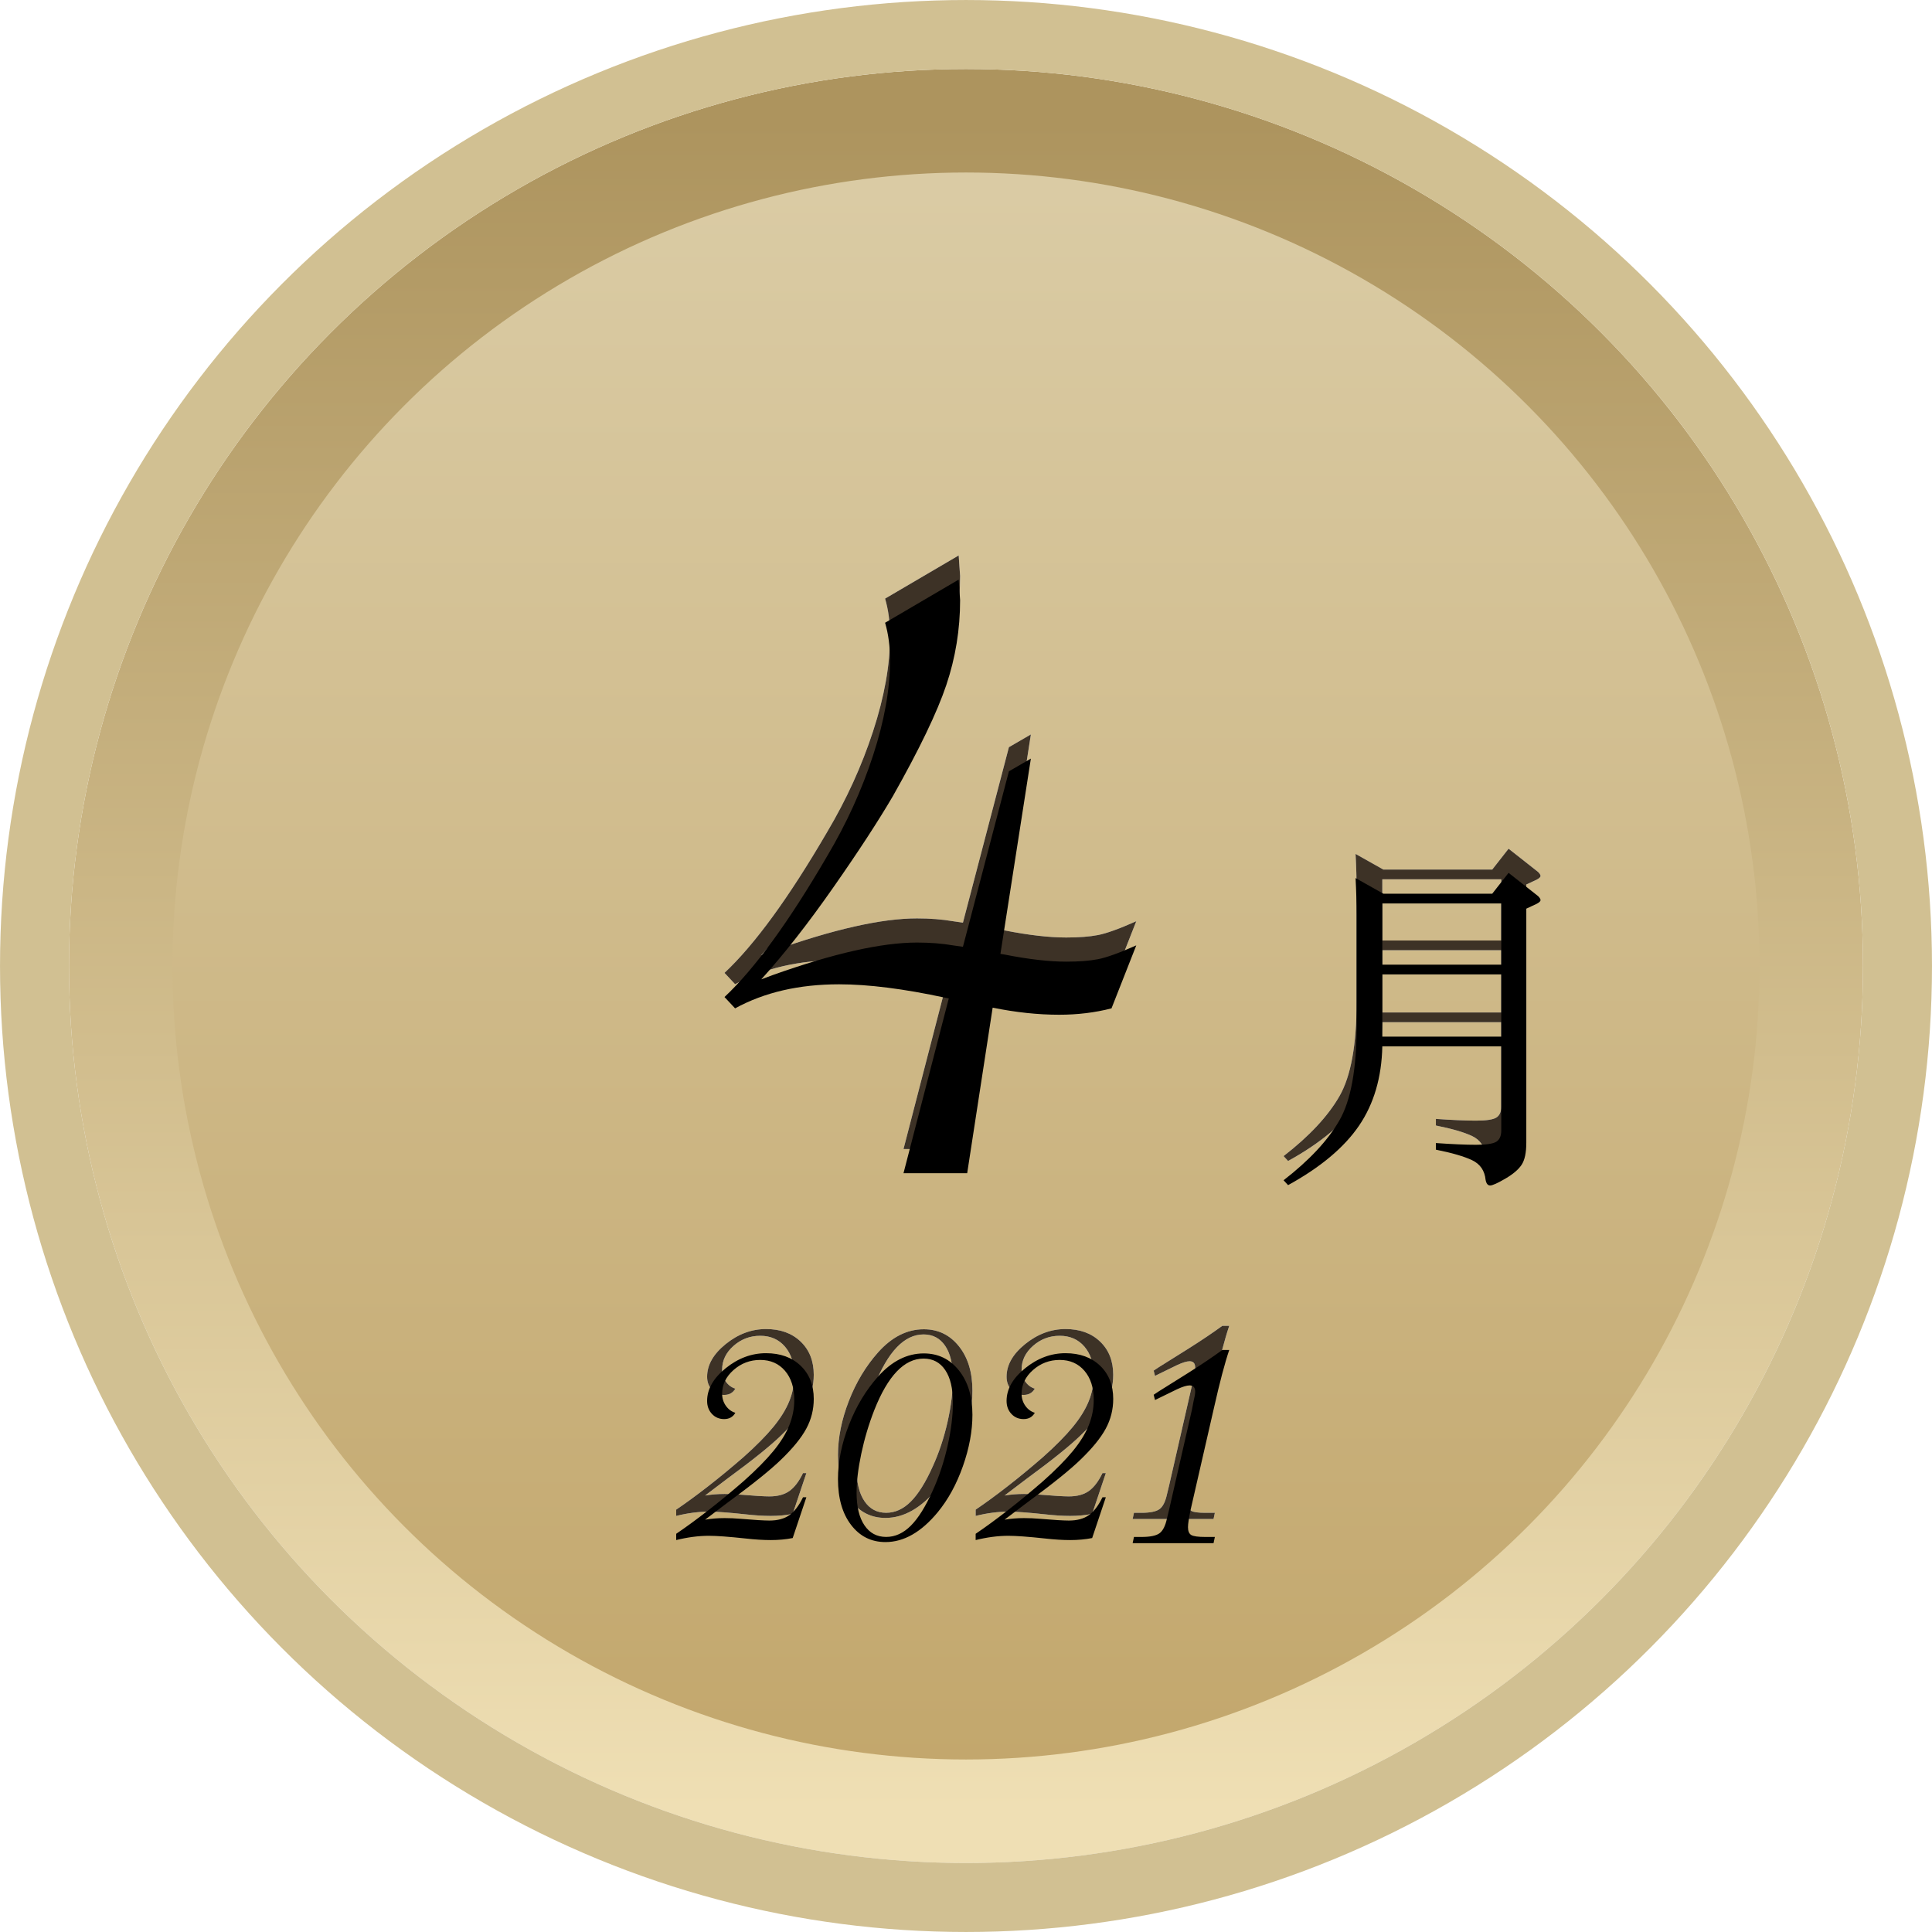 <?xml version="1.0" encoding="UTF-8"?>
<svg width="80px" height="80px" viewBox="0 0 80 80" version="1.1" xmlns="http://www.w3.org/2000/svg" xmlns:xlink="http://www.w3.org/1999/xlink">
    <title>4</title>
    <defs>
        <linearGradient x1="50%" y1="4.116%" x2="50%" y2="100%" id="linearGradient-1">
            <stop stop-color="#DACBA4" offset="0%"></stop>
            <stop stop-color="#C2A66B" offset="100%"></stop>
        </linearGradient>
        <linearGradient x1="50%" y1="100%" x2="50%" y2="3.061617e-15%" id="linearGradient-2">
            <stop stop-color="#EFDFB4" offset="0%"></stop>
            <stop stop-color="#AD945E" offset="100%"></stop>
        </linearGradient>
        <circle id="path-3" cx="40" cy="40" r="37.143"></circle>
        <path d="M33.39,60.999 L32.824,62.687 C32.54,62.743 32.237,62.771 31.915,62.771 C31.606,62.771 31.259,62.749 30.876,62.706 C30.183,62.631 29.676,62.594 29.354,62.594 C28.928,62.594 28.476,62.653 28,62.771 L28,62.511 C28.402,62.239 28.838,61.92 29.308,61.555 C29.778,61.19 30.273,60.782 30.792,60.331 C31.312,59.867 31.722,59.452 32.022,59.087 C32.322,58.722 32.541,58.368 32.68,58.025 C32.82,57.682 32.889,57.328 32.889,56.963 C32.889,56.462 32.761,56.061 32.504,55.761 C32.247,55.462 31.906,55.312 31.479,55.312 C31.058,55.312 30.69,55.451 30.375,55.729 C30.06,56.007 29.902,56.335 29.902,56.712 C29.902,56.898 29.953,57.063 30.055,57.209 C30.157,57.354 30.288,57.451 30.449,57.501 C30.35,57.674 30.196,57.761 29.985,57.761 C29.781,57.761 29.613,57.69 29.48,57.547 C29.347,57.405 29.28,57.226 29.28,57.009 C29.28,56.521 29.537,56.069 30.05,55.655 C30.564,55.24 31.12,55.033 31.72,55.033 C32.314,55.033 32.792,55.206 33.154,55.553 C33.515,55.899 33.696,56.357 33.696,56.926 C33.696,57.365 33.593,57.776 33.385,58.16 C33.178,58.543 32.83,58.97 32.342,59.44 C31.903,59.867 31.16,60.464 30.115,61.23 C29.639,61.589 29.333,61.821 29.197,61.926 C29.457,61.883 29.726,61.861 30.004,61.861 C30.227,61.861 30.44,61.871 30.644,61.889 L31.396,61.945 C31.606,61.957 31.76,61.963 31.859,61.963 C32.2,61.963 32.475,61.889 32.685,61.741 C32.895,61.592 33.084,61.345 33.251,60.999 L33.39,60.999 Z M40.266,57.584 C40.266,58.259 40.134,58.968 39.871,59.714 C39.608,60.459 39.261,61.094 38.828,61.62 C38.147,62.443 37.427,62.854 36.666,62.854 C36.078,62.854 35.604,62.617 35.242,62.144 C34.88,61.671 34.699,61.039 34.699,60.247 C34.699,59.53 34.849,58.784 35.149,58.011 C35.449,57.238 35.853,56.567 36.36,55.998 C36.929,55.361 37.56,55.042 38.252,55.042 C38.846,55.042 39.33,55.276 39.704,55.743 C40.079,56.21 40.266,56.824 40.266,57.584 Z M39.458,57.074 C39.458,56.493 39.352,56.044 39.138,55.729 C38.925,55.414 38.627,55.256 38.243,55.256 C37.445,55.256 36.765,55.967 36.202,57.39 C35.973,57.977 35.794,58.579 35.664,59.194 C35.534,59.809 35.469,60.346 35.469,60.804 C35.469,61.385 35.577,61.837 35.794,62.158 C36.01,62.48 36.31,62.641 36.694,62.641 C37.065,62.641 37.405,62.486 37.714,62.177 C38.024,61.868 38.327,61.382 38.624,60.72 C38.883,60.151 39.087,59.537 39.236,58.879 C39.384,58.22 39.458,57.618 39.458,57.074 Z M45.79,60.999 L45.224,62.687 C44.94,62.743 44.637,62.771 44.315,62.771 C44.006,62.771 43.659,62.749 43.276,62.706 C42.583,62.631 42.076,62.594 41.754,62.594 C41.328,62.594 40.876,62.653 40.4,62.771 L40.4,62.511 C40.802,62.239 41.238,61.92 41.708,61.555 C42.178,61.19 42.673,60.782 43.192,60.331 C43.712,59.867 44.122,59.452 44.422,59.087 C44.722,58.722 44.941,58.368 45.08,58.025 C45.22,57.682 45.289,57.328 45.289,56.963 C45.289,56.462 45.161,56.061 44.904,55.761 C44.647,55.462 44.306,55.312 43.879,55.312 C43.458,55.312 43.09,55.451 42.775,55.729 C42.46,56.007 42.302,56.335 42.302,56.712 C42.302,56.898 42.353,57.063 42.455,57.209 C42.557,57.354 42.688,57.451 42.849,57.501 C42.75,57.674 42.596,57.761 42.385,57.761 C42.181,57.761 42.013,57.69 41.88,57.547 C41.747,57.405 41.68,57.226 41.68,57.009 C41.68,56.521 41.937,56.069 42.45,55.655 C42.964,55.24 43.52,55.033 44.12,55.033 C44.714,55.033 45.192,55.206 45.554,55.553 C45.915,55.899 46.096,56.357 46.096,56.926 C46.096,57.365 45.993,57.776 45.785,58.16 C45.578,58.543 45.23,58.97 44.742,59.44 C44.303,59.867 43.56,60.464 42.515,61.23 C42.039,61.589 41.733,61.821 41.597,61.926 C41.857,61.883 42.126,61.861 42.404,61.861 C42.627,61.861 42.84,61.871 43.044,61.889 L43.796,61.945 C44.006,61.957 44.16,61.963 44.259,61.963 C44.6,61.963 44.875,61.889 45.085,61.741 C45.295,61.592 45.484,61.345 45.651,60.999 L45.79,60.999 Z M50.25,62.9 L46.9,62.9 L46.955,62.642 L47.264,62.642 C47.624,62.642 47.873,62.591 48.013,62.489 C48.153,62.386 48.255,62.183 48.321,61.879 L48.41,61.512 L49.357,57.368 L49.423,57.021 C49.467,56.85 49.49,56.717 49.49,56.625 C49.49,56.453 49.412,56.367 49.258,56.367 C49.141,56.367 48.968,56.42 48.74,56.526 L47.826,56.972 L47.771,56.754 L47.98,56.615 L49.214,55.842 C49.758,55.498 50.224,55.184 50.613,54.9 L50.9,54.9 C50.716,55.442 50.507,56.235 50.272,57.279 L49.302,61.512 C49.229,61.856 49.192,62.097 49.192,62.236 C49.192,62.401 49.238,62.51 49.33,62.563 C49.422,62.616 49.614,62.642 49.908,62.642 L50.305,62.642 L50.25,62.9 Z" id="path-4"></path>
        <filter x="-4.4%" y="-12.5%" width="108.7%" height="125.0%" filterUnits="objectBoundingBox" id="filter-5">
            <feGaussianBlur stdDeviation="0.5" in="SourceAlpha" result="shadowBlurInner1"></feGaussianBlur>
            <feOffset dx="0" dy="1" in="shadowBlurInner1" result="shadowOffsetInner1"></feOffset>
            <feComposite in="shadowOffsetInner1" in2="SourceAlpha" operator="arithmetic" k2="-1" k3="1" result="shadowInnerInner1"></feComposite>
            <feColorMatrix values="0 0 0 0 0.303   0 0 0 0 0.303   0 0 0 0 0.303  0 0 0 0.154 0" type="matrix" in="shadowInnerInner1"></feColorMatrix>
        </filter>
        <path d="M41.426,38.498 L41.602,38.527 C42.598,38.723 43.447,38.82 44.15,38.82 C44.678,38.82 45.117,38.786 45.469,38.718 C45.82,38.649 46.348,38.459 47.051,38.146 L46.025,40.754 C45.342,40.93 44.619,41.018 43.857,41.018 C42.979,41.018 42.061,40.92 41.104,40.725 L40.049,47.58 L37.412,47.58 L39.287,40.344 L39.141,40.314 C37.422,39.943 35.957,39.758 34.746,39.758 C33.086,39.758 31.65,40.09 30.439,40.754 L30,40.285 C31.25,39.113 32.666,37.17 34.248,34.455 C35.049,33.107 35.684,31.716 36.152,30.28 C36.621,28.845 36.855,27.531 36.855,26.34 C36.855,25.773 36.787,25.256 36.65,24.787 L39.697,23 C39.736,23.547 39.756,23.83 39.756,23.85 C39.756,25.061 39.565,26.232 39.185,27.365 C38.804,28.498 38.066,30.031 36.973,31.965 C36.367,33 35.542,34.265 34.497,35.759 C33.452,37.253 32.461,38.518 31.523,39.553 L31.992,39.377 C34.512,38.479 36.504,38.029 37.969,38.029 C38.516,38.029 39.014,38.068 39.463,38.146 C39.619,38.166 39.756,38.186 39.873,38.205 L41.777,30.939 L42.686,30.412 L41.426,38.498 Z" id="path-6"></path>
        <filter x="-5.9%" y="-4.1%" width="111.7%" height="108.1%" filterUnits="objectBoundingBox" id="filter-7">
            <feGaussianBlur stdDeviation="0.5" in="SourceAlpha" result="shadowBlurInner1"></feGaussianBlur>
            <feOffset dx="0" dy="1" in="shadowBlurInner1" result="shadowOffsetInner1"></feOffset>
            <feComposite in="shadowOffsetInner1" in2="SourceAlpha" operator="arithmetic" k2="-1" k3="1" result="shadowInnerInner1"></feComposite>
            <feColorMatrix values="0 0 0 0 0.303   0 0 0 0 0.303   0 0 0 0 0.303  0 0 0 0.154 0" type="matrix" in="shadowInnerInner1"></feColorMatrix>
        </filter>
        <path d="M62.164,42.328 L57.239,42.328 C57.211,43.615 56.889,44.709 56.275,45.611 C55.66,46.514 54.681,47.335 53.337,48.074 L53.15,47.872 C54.215,47.047 54.986,46.221 55.461,45.395 C55.936,44.57 56.174,43.269 56.174,41.493 L56.174,36.885 C56.174,36.386 56.159,35.877 56.131,35.359 L57.283,36.007 L61.79,36.007 L62.467,35.143 L63.691,36.107 C63.758,36.175 63.791,36.23 63.791,36.273 C63.791,36.316 63.739,36.367 63.633,36.424 L63.201,36.626 L63.201,46.317 C63.201,46.73 63.136,47.035 63.007,47.231 C62.877,47.428 62.651,47.62 62.33,47.807 C62.008,47.995 61.799,48.088 61.703,48.088 C61.607,48.088 61.545,48.011 61.516,47.858 C61.478,47.474 61.293,47.203 60.962,47.044 C60.631,46.886 60.129,46.739 59.457,46.605 L59.457,46.331 C60.139,46.379 60.693,46.403 61.12,46.403 C61.547,46.403 61.828,46.36 61.963,46.274 C62.097,46.187 62.164,46.034 62.164,45.813 L62.164,42.328 Z M57.239,38.944 L62.164,38.944 L62.164,36.41 L57.239,36.41 L57.239,38.944 Z M62.164,39.347 L57.239,39.347 L57.239,41.925 L62.164,41.925 L62.164,39.347 Z" id="path-8"></path>
        <filter x="-9.4%" y="-7.7%" width="118.8%" height="115.4%" filterUnits="objectBoundingBox" id="filter-9">
            <feGaussianBlur stdDeviation="0.5" in="SourceAlpha" result="shadowBlurInner1"></feGaussianBlur>
            <feOffset dx="0" dy="1" in="shadowBlurInner1" result="shadowOffsetInner1"></feOffset>
            <feComposite in="shadowOffsetInner1" in2="SourceAlpha" operator="arithmetic" k2="-1" k3="1" result="shadowInnerInner1"></feComposite>
            <feColorMatrix values="0 0 0 0 0.303   0 0 0 0 0.303   0 0 0 0 0.303  0 0 0 0.154 0" type="matrix" in="shadowInnerInner1"></feColorMatrix>
        </filter>
    </defs>
    <g id="4" stroke="none" stroke-width="1" fill="none" fill-rule="evenodd">
        <g id="Oval" fill-rule="nonzero">
            <circle stroke="url(#linearGradient-2)" stroke-width="4.286" stroke-linejoin="square" fill="url(#linearGradient-1)" fill-rule="evenodd" cx="40" cy="40" r="35"></circle>
            <circle stroke="#D1C092" stroke-width="2.857" cx="40" cy="40" r="38.571"></circle>
        </g>
        <g id="2020">
            <use fill="#FFFFFF" fill-rule="evenodd" xlink:href="#path-4"></use>
            <use fill="#3D3226" fill-rule="evenodd" xlink:href="#path-4"></use>
            <use fill="black" fill-opacity="1" filter="url(#filter-5)" xlink:href="#path-4"></use>
        </g>
        <g>
            <use fill="#FFFFFF" fill-rule="evenodd" xlink:href="#path-6"></use>
            <use fill="#3D3226" fill-rule="evenodd" xlink:href="#path-6"></use>
            <use fill="black" fill-opacity="1" filter="url(#filter-7)" xlink:href="#path-6"></use>
        </g>
        <g id="月">
            <use fill="#FFFFFF" fill-rule="evenodd" xlink:href="#path-8"></use>
            <use fill="#3D3226" fill-rule="evenodd" xlink:href="#path-8"></use>
            <use fill="black" fill-opacity="1" filter="url(#filter-9)" xlink:href="#path-8"></use>
        </g>
    </g>
</svg>